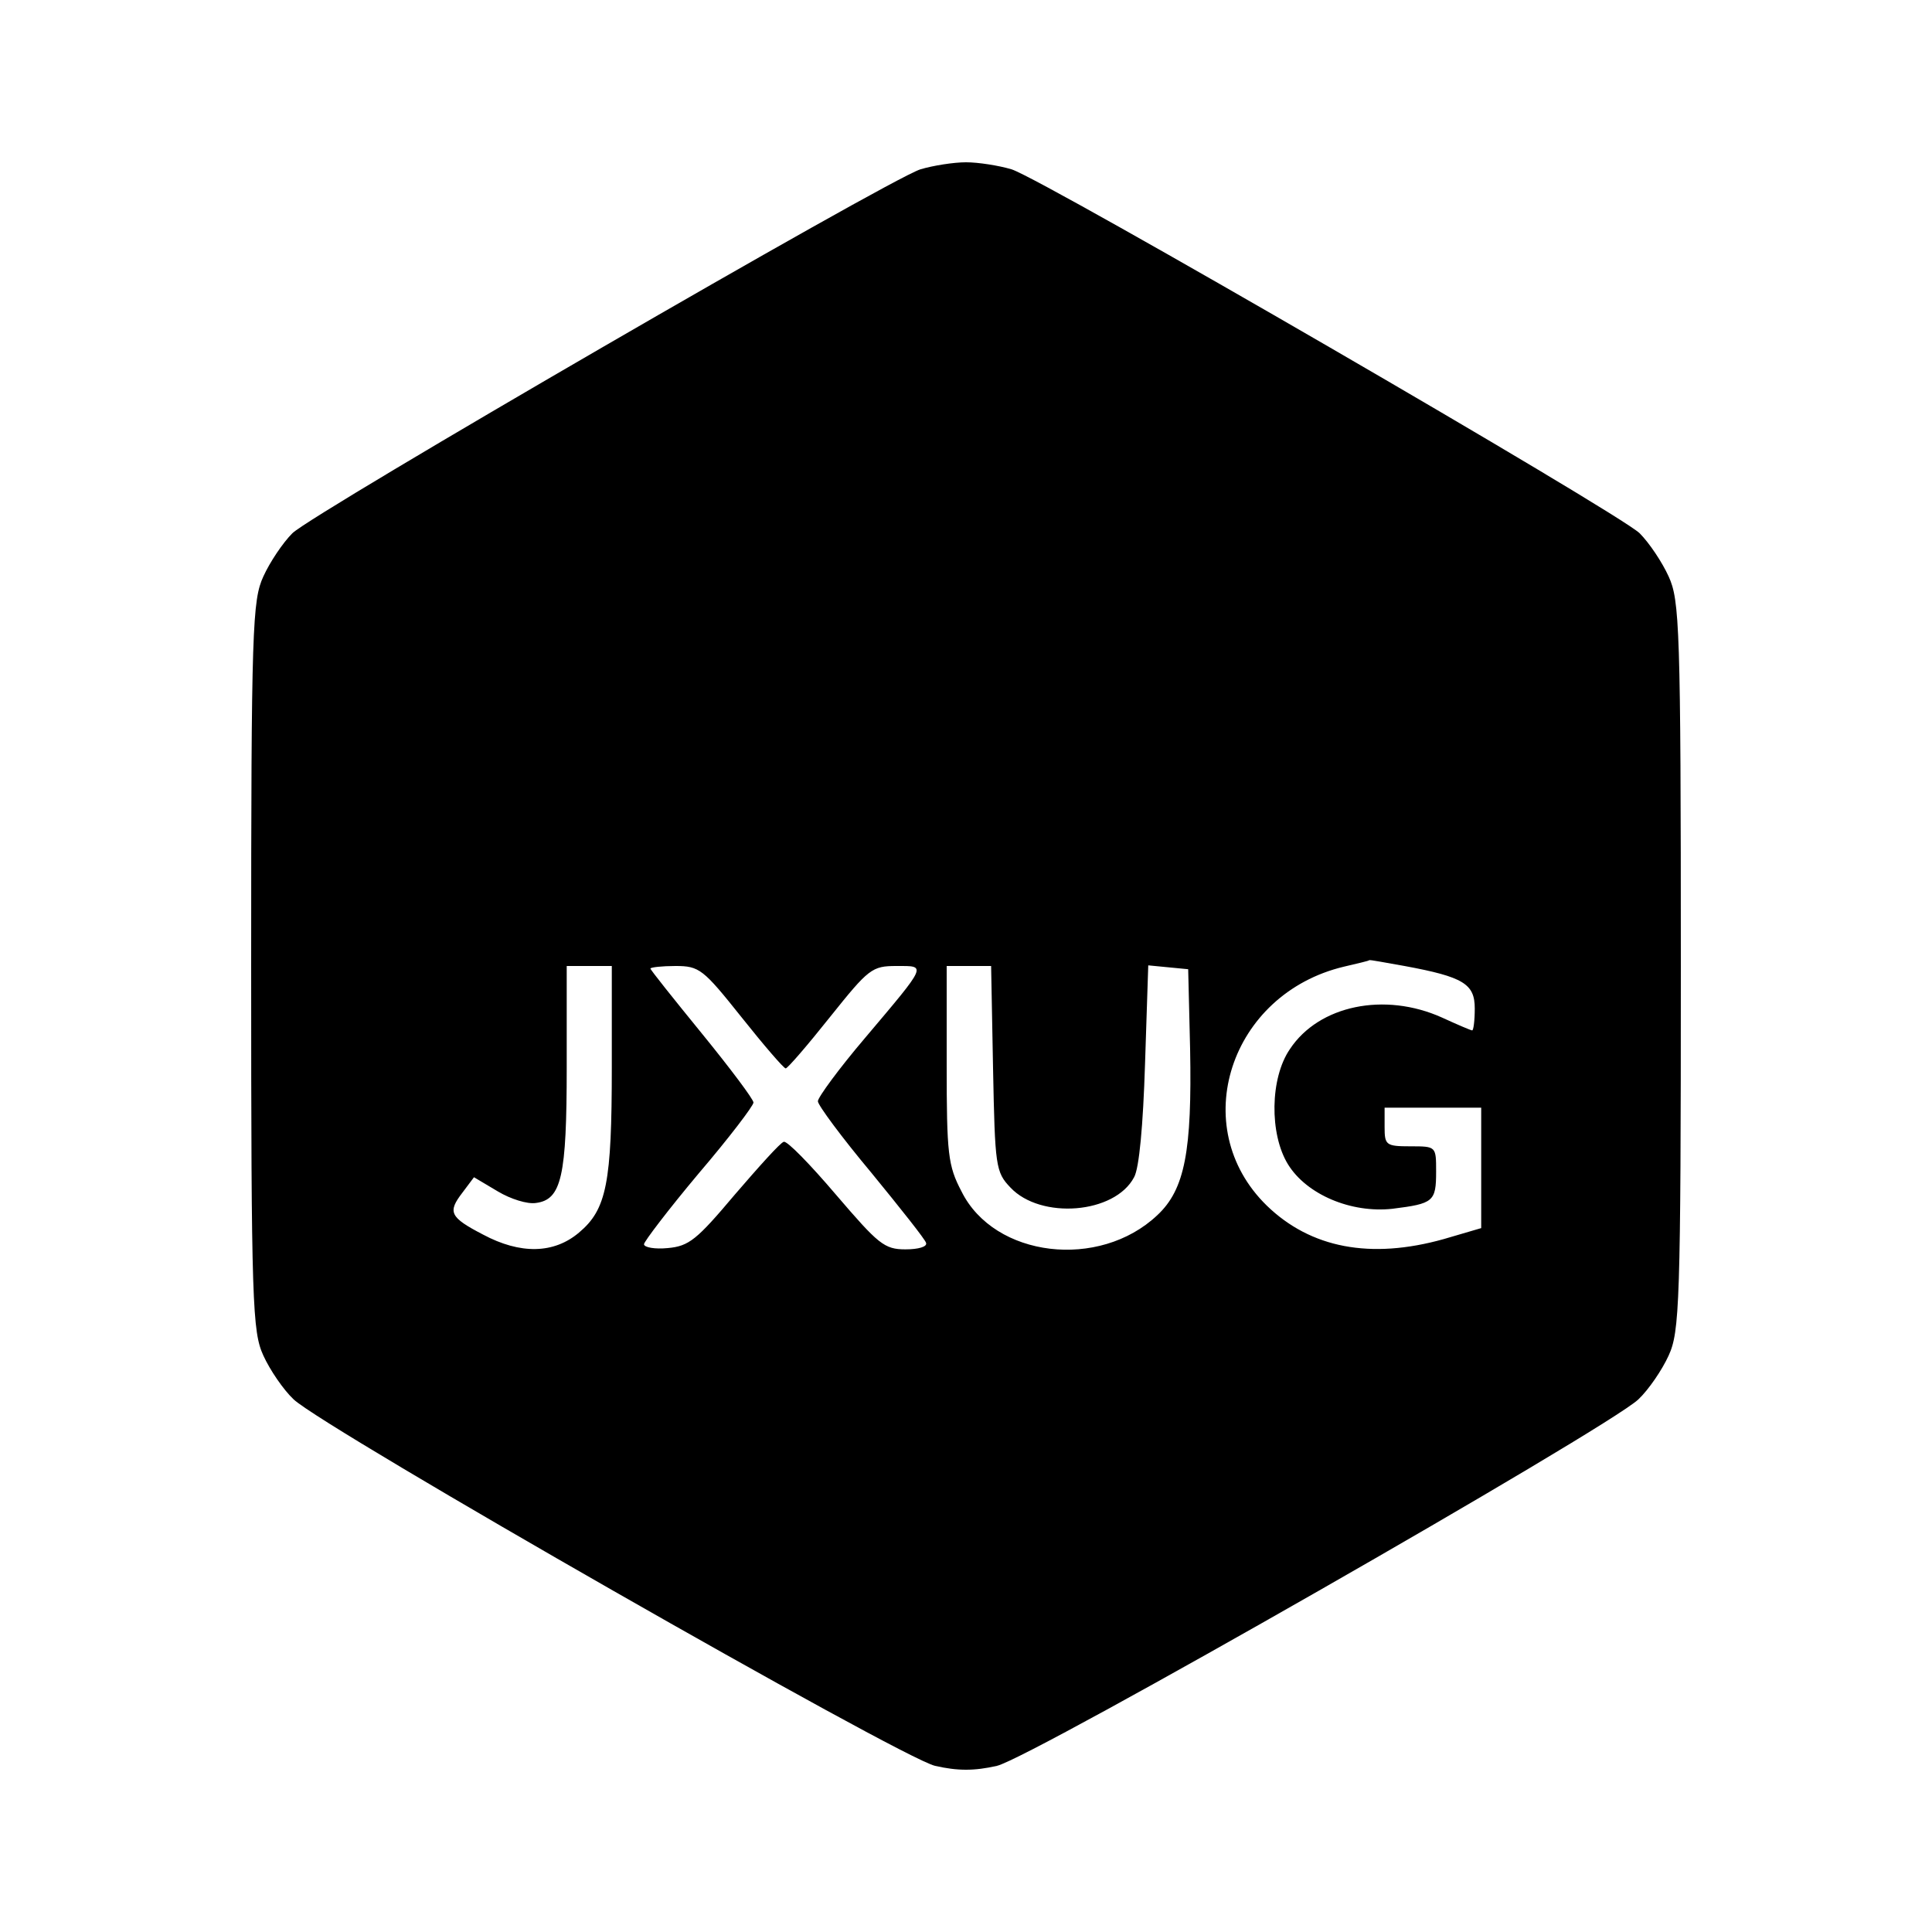 <?xml version="1.0" standalone="no"?>
<!DOCTYPE svg PUBLIC "-//W3C//DTD SVG 20010904//EN"
 "http://www.w3.org/TR/2001/REC-SVG-20010904/DTD/svg10.dtd">
<svg version="1.0" xmlns="http://www.w3.org/2000/svg"
 width="300pt" height="300pt" viewBox="0 0 300 300"
 preserveAspectRatio="xMidYMid meet">
<g transform="translate(0,300) scale(0.1,-0.1)"
fill="#000000" stroke="none">
<path d="M1429 2737 c-52 -17 -942 -533 -975 -565 -15 -15 -35 -45 -45 -67
-17 -37 -19 -78 -19 -605 0 -526 2 -568 19 -605 10 -22 31 -53 47 -68 49 -46
943 -557 996 -569 35 -8 61 -8 96 0 53 12 947 523 996 569 16 15 37 46 47 68
17 37 19 79 19 605 0 527 -2 568 -19 605 -10 22 -30 52 -45 67 -33 32 -923
548 -975 565 -20 6 -52 11 -71 11 -19 0 -51 -5 -71 -11z m752 -1237 c92 -17
109 -28 109 -66 0 -19 -2 -34 -4 -34 -2 0 -23 9 -47 20 -89 40 -191 19 -236
-49 -31 -45 -32 -132 -3 -179 29 -47 98 -76 162 -69 64 8 68 11 68 58 0 39 0
39 -40 39 -38 0 -40 2 -40 30 l0 30 75 0 75 0 0 -94 0 -93 -58 -17 c-114 -32
-207 -14 -275 52 -125 122 -57 329 120 371 21 5 39 9 39 10 1 1 26 -4 55 -9z
m-1231 -157 c0 -180 -8 -221 -51 -257 -39 -33 -91 -34 -149 -3 -52 27 -55 35
-32 65 l18 24 37 -22 c20 -12 46 -20 59 -18 40 5 48 41 48 211 l0 157 35 0 35
0 0 -157z m201 78 c35 -44 66 -80 69 -80 3 0 34 36 69 80 60 75 65 79 103 79
47 0 49 4 -49 -112 -40 -47 -73 -92 -73 -98 0 -6 37 -56 83 -111 45 -55 84
-104 85 -109 2 -6 -12 -10 -32 -10 -33 0 -42 8 -108 85 -40 47 -76 84 -81 82
-5 -1 -39 -39 -76 -82 -59 -70 -71 -80 -104 -83 -20 -2 -37 1 -37 6 0 4 38 54
85 110 47 55 85 105 85 110 0 5 -36 53 -80 107 -44 54 -80 99 -80 101 0 2 18
4 39 4 37 0 43 -5 102 -79z m391 -80 c3 -152 4 -161 27 -185 47 -50 162 -41
192 16 8 14 14 81 17 176 l5 153 31 -3 31 -3 3 -124 c3 -158 -8 -218 -51 -258
-90 -85 -253 -66 -304 37 -21 40 -23 58 -23 197 l0 153 34 0 35 0 3 -159z"/>
</g>
</svg>
